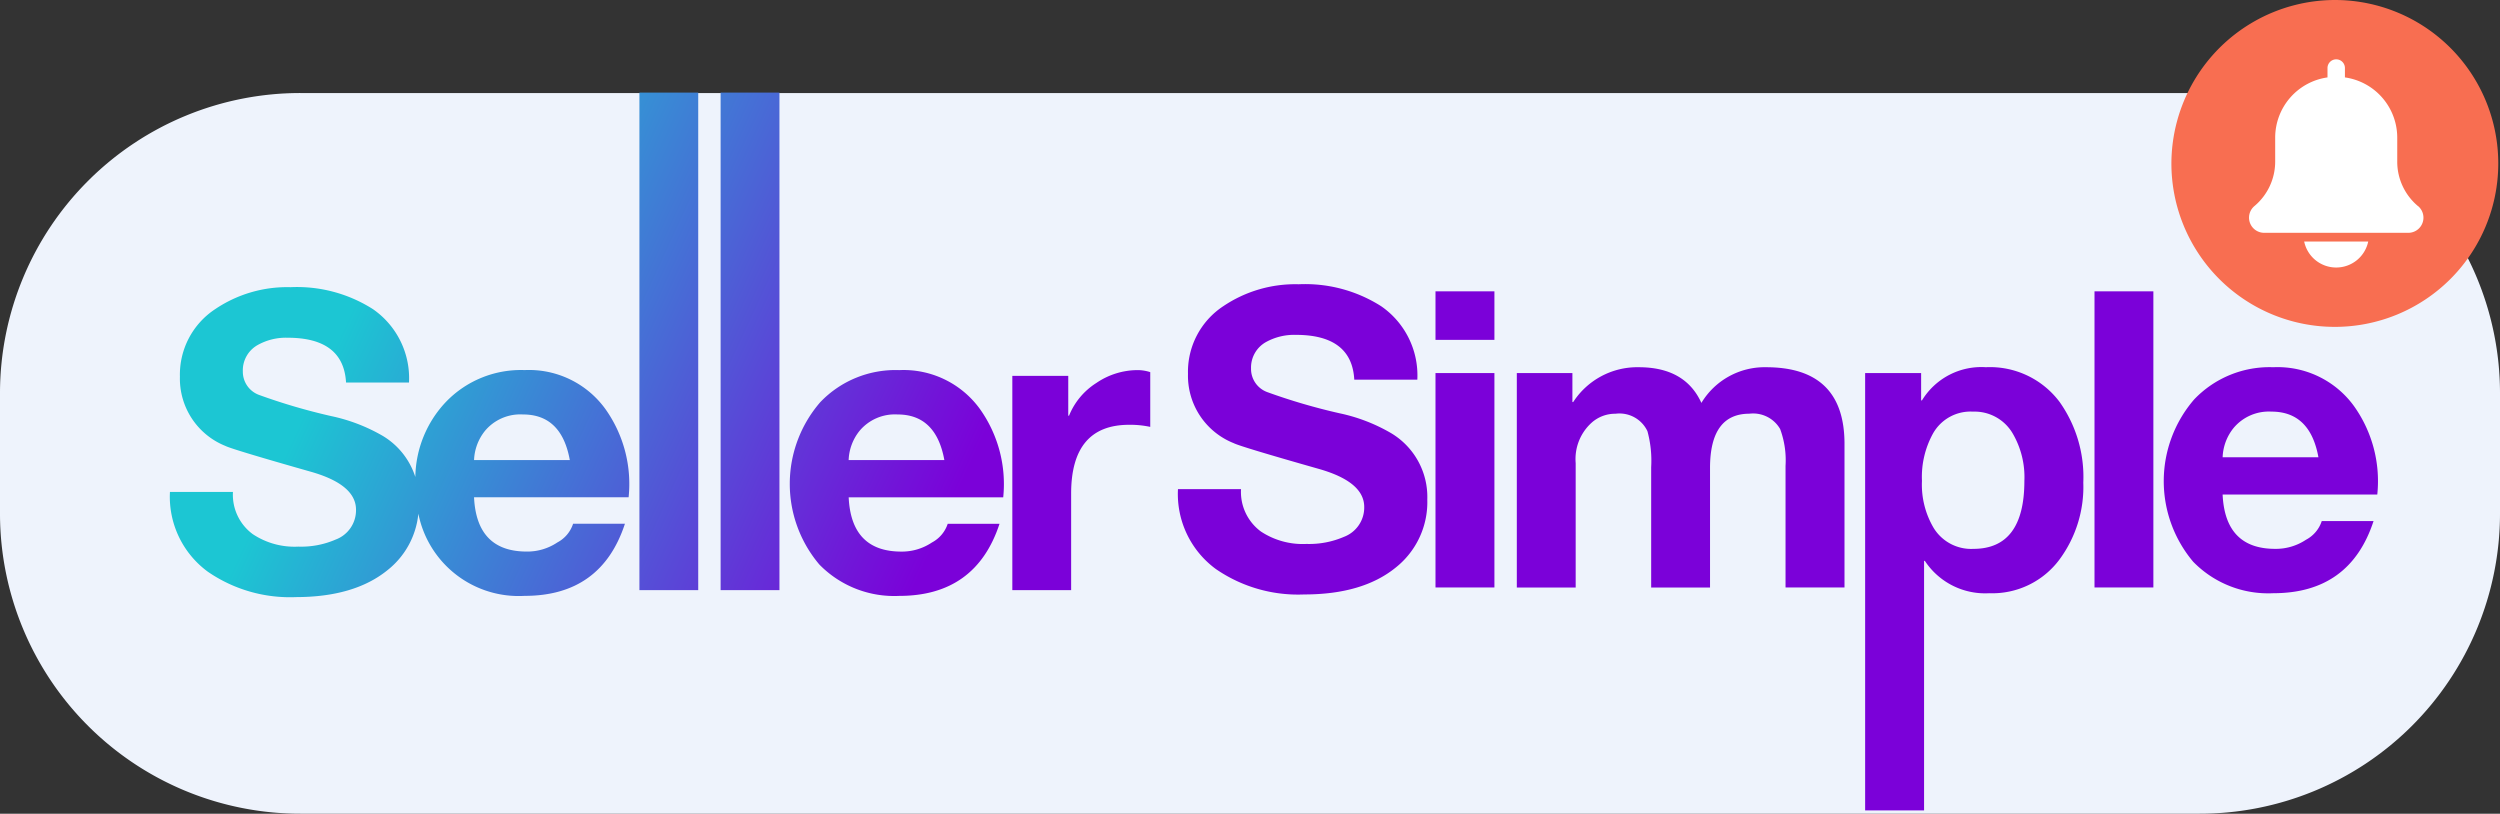 <svg xmlns="http://www.w3.org/2000/svg" xmlns:xlink="http://www.w3.org/1999/xlink" width="227.442" height="74.029" viewBox="0 0 227.442 74.029">
  <rect x="0" y="0" width="227.442" height="74.029" fill="#333333" stroke="none"/>
  <defs>
    <linearGradient id="linear-gradient" x1="0.5" y1="-0.394" x2="0.191" y2="-0.441" gradientUnits="objectBoundingBox">
      <stop offset="0" stop-color="#7b01d9"/>
      <stop offset="1" stop-color="#1cc6d3"/>
    </linearGradient>
  </defs>
  <g id="Group_17517" data-name="Group 17517" transform="translate(-390.41 -773.358)">
    <g id="Group_17512" data-name="Group 17512" transform="translate(390.41 773.358)">
      <g id="Group_17509" data-name="Group 17509" transform="translate(0 0)">
        <g id="Group_17508" data-name="Group 17508" transform="translate(0 0)">
          <g id="Group_17229" data-name="Group 17229" transform="translate(0 8.464)">
            <g id="Group_17226" data-name="Group 17226">
              <g id="Group_17225" data-name="Group 17225">
                <path id="Path_4648" data-name="Path 4648" d="M47.39,0H220.052a27.319,27.319,0,0,1,27.39,27.247v11.07a27.319,27.319,0,0,1-27.39,27.247H47.39A27.319,27.319,0,0,1,20,38.317V27.247A27.319,27.319,0,0,1,47.39,0Z" transform="translate(-20 0)" fill="#eef3fc"/>
              </g>
            </g>
          </g>
          <path id="Path_7787" data-name="Path 7787" d="M14.947,0A14.869,14.869,0,1,1,0,14.869,14.908,14.908,0,0,1,14.947,0Z" transform="translate(197.547 0)" fill="#f86e51"/>
          <g id="bell" transform="translate(204.609 5.402)">
            <g id="Group_17507" data-name="Group 17507" transform="translate(0 0)">
              <path id="Path_4635" data-name="Path 4635" d="M36.7,13.345A5.273,5.273,0,0,1,34.816,9.3V7.1a5.537,5.537,0,0,0-4.759-5.46V.789a.793.793,0,0,0-1.586,0v.852A5.536,5.536,0,0,0,23.712,7.1V9.3a5.279,5.279,0,0,1-1.894,4.05,1.379,1.379,0,0,0,.9,2.429H35.807a1.379,1.379,0,0,0,.9-2.436Zm0,0" transform="translate(-21.332 0)" fill="#fff"/>
              <path id="Path_4636" data-name="Path 4636" d="M159.2,450.367A2.975,2.975,0,0,0,162.117,448h-5.828A2.975,2.975,0,0,0,159.2,450.367Zm0,0" transform="translate(-151.272 -431.431)" fill="#fff"/>
            </g>
          </g>
        </g>
      </g>
    </g>
    <path id="Union_11" data-name="Union 11" d="M17992.074,9168.679V9128.89h5.094v2.489h.076a6.324,6.324,0,0,1,5.809-3.02,7.916,7.916,0,0,1,6.719,3.169,11.8,11.8,0,0,1,2.15,7.32,11.124,11.124,0,0,1-2.15,6.981,7.614,7.614,0,0,1-6.414,3.092,6.563,6.563,0,0,1-5.85-2.942h-.072v22.7Zm6.189-34.316a8.183,8.183,0,0,0-1.02,4.337,7.73,7.73,0,0,0,1.055,4.265,4,4,0,0,0,3.623,1.92q4.638,0,4.641-6.185a7.882,7.882,0,0,0-1.055-4.3,4.016,4.016,0,0,0-3.623-2A3.914,3.914,0,0,0,17998.264,9134.362Zm-156.943,12.617a8.451,8.451,0,0,1-3.469-7.274h5.732a4.447,4.447,0,0,0,1.807,3.843,6.862,6.862,0,0,0,4.146,1.132,7.872,7.872,0,0,0,3.391-.643,2.842,2.842,0,0,0,1.852-2.712q0-2.3-4.146-3.468-7.163-2.038-7.732-2.336a6.6,6.6,0,0,1-4.143-6.3,7.132,7.132,0,0,1,3.205-6.144,11.69,11.69,0,0,1,6.859-2,12.864,12.864,0,0,1,7.5,2,7.64,7.64,0,0,1,3.277,6.673h-5.727q-.231-4.074-5.32-4.074a5.246,5.246,0,0,0-2.748.679,2.643,2.643,0,0,0-1.322,2.377,2.25,2.25,0,0,0,1.473,2.146,54.912,54.912,0,0,0,6.559,1.925,15.9,15.9,0,0,1,4.713,1.811,6.754,6.754,0,0,1,2.949,3.731,10.143,10.143,0,0,1,2.76-6.806,9.456,9.456,0,0,1,7.18-2.92,8.577,8.577,0,0,1,7.352,3.545,11.755,11.755,0,0,1,2.111,8.026h-14.062q.231,4.937,4.791,4.939a4.905,4.905,0,0,0,2.787-.829,2.942,2.942,0,0,0,1.432-1.7h4.717q-2.153,6.56-9.127,6.56a9.309,9.309,0,0,1-9.666-7.478,7.469,7.469,0,0,1-2.811,5.142q-3.015,2.445-8.33,2.449A13.168,13.168,0,0,1,17841.32,9146.979Zm25.18-12.816a4.514,4.514,0,0,0-.982,2.64h8.711q-.753-4.15-4.26-4.146A4.187,4.187,0,0,0,17866.5,9134.163Zm30.441,12.155a11.345,11.345,0,0,1,.072-14.776,9.456,9.456,0,0,1,7.18-2.92,8.577,8.577,0,0,1,7.352,3.545,11.777,11.777,0,0,1,2.115,8.026H17899.6q.226,4.937,4.785,4.939a4.907,4.907,0,0,0,2.789-.829,2.965,2.965,0,0,0,1.436-1.7h4.713q-2.153,6.56-9.127,6.56A9.516,9.516,0,0,1,17896.941,9146.318Zm3.635-12.155a4.484,4.484,0,0,0-.979,2.64h8.707q-.756-4.15-4.26-4.146A4.187,4.187,0,0,0,17900.576,9134.163Zm32.451,12.572a8.463,8.463,0,0,1-3.469-7.284h5.736a4.475,4.475,0,0,0,1.807,3.853,6.905,6.905,0,0,0,4.15,1.132,7.985,7.985,0,0,0,3.4-.643,2.853,2.853,0,0,0,1.852-2.717q0-2.3-4.152-3.473-7.163-2.036-7.732-2.34a6.6,6.6,0,0,1-4.15-6.3,7.148,7.148,0,0,1,3.205-6.152,11.712,11.712,0,0,1,6.867-2,12.872,12.872,0,0,1,7.506,2,7.648,7.648,0,0,1,3.287,6.678h-5.736q-.223-4.074-5.318-4.074a5.282,5.282,0,0,0-2.758.679,2.655,2.655,0,0,0-1.316,2.377,2.245,2.245,0,0,0,1.471,2.15,55.044,55.044,0,0,0,6.564,1.924,15.764,15.764,0,0,1,4.713,1.815,6.759,6.759,0,0,1,3.287,6.035,7.6,7.6,0,0,1-2.871,6.188q-3.015,2.451-8.338,2.449A13.176,13.176,0,0,1,17933.027,9146.735Zm88.908-.661a11.373,11.373,0,0,1,.078-14.79,9.468,9.468,0,0,1,7.188-2.925,8.587,8.587,0,0,1,7.357,3.55,11.761,11.761,0,0,1,2.109,8.035h-14.07q.226,4.944,4.789,4.939a4.937,4.937,0,0,0,2.795-.828,2.946,2.946,0,0,0,1.434-1.7h4.713q-2.145,6.567-9.127,6.564A9.53,9.53,0,0,1,18021.936,9146.074Zm3.645-12.169a4.483,4.483,0,0,0-.982,2.644h8.715q-.753-4.148-4.264-4.151A4.18,4.18,0,0,0,18025.58,9133.905Zm-111.092,14.731v-19.489h5.088v3.621h.072a6.325,6.325,0,0,1,2.49-2.979,6.682,6.682,0,0,1,3.73-1.168,3.748,3.748,0,0,1,1.168.186v4.98a8.616,8.616,0,0,0-1.92-.19q-5.276,0-5.277,6.256v8.783Zm-26.539,0v-45.263h5.352v45.263Zm-7.387,0v-45.263h5.35v45.263Zm132.379-.24v-26.94h5.355v26.94Zm-28.109,0v-11.055a8.19,8.19,0,0,0-.49-3.359,2.838,2.838,0,0,0-2.793-1.395q-3.586,0-3.586,4.939V9148.4h-5.355v-10.941a10.226,10.226,0,0,0-.34-3.282,2.812,2.812,0,0,0-2.906-1.585,3.214,3.214,0,0,0-2.186.828,4.451,4.451,0,0,0-1.436,3.658V9148.4h-5.355V9128.89h5.057v2.639h.072a6.947,6.947,0,0,1,5.963-3.169q4.225,0,5.7,3.246a6.712,6.712,0,0,1,5.885-3.246q7.137,0,7.135,6.981V9148.4Zm-31.846,0V9128.89h5.361V9148.4Zm0-22.527v-4.413h5.361v4.413Z" transform="translate(-17431.98 -8321.593)" fill="url(#linear-gradient)"/>
  </g>
</svg>
